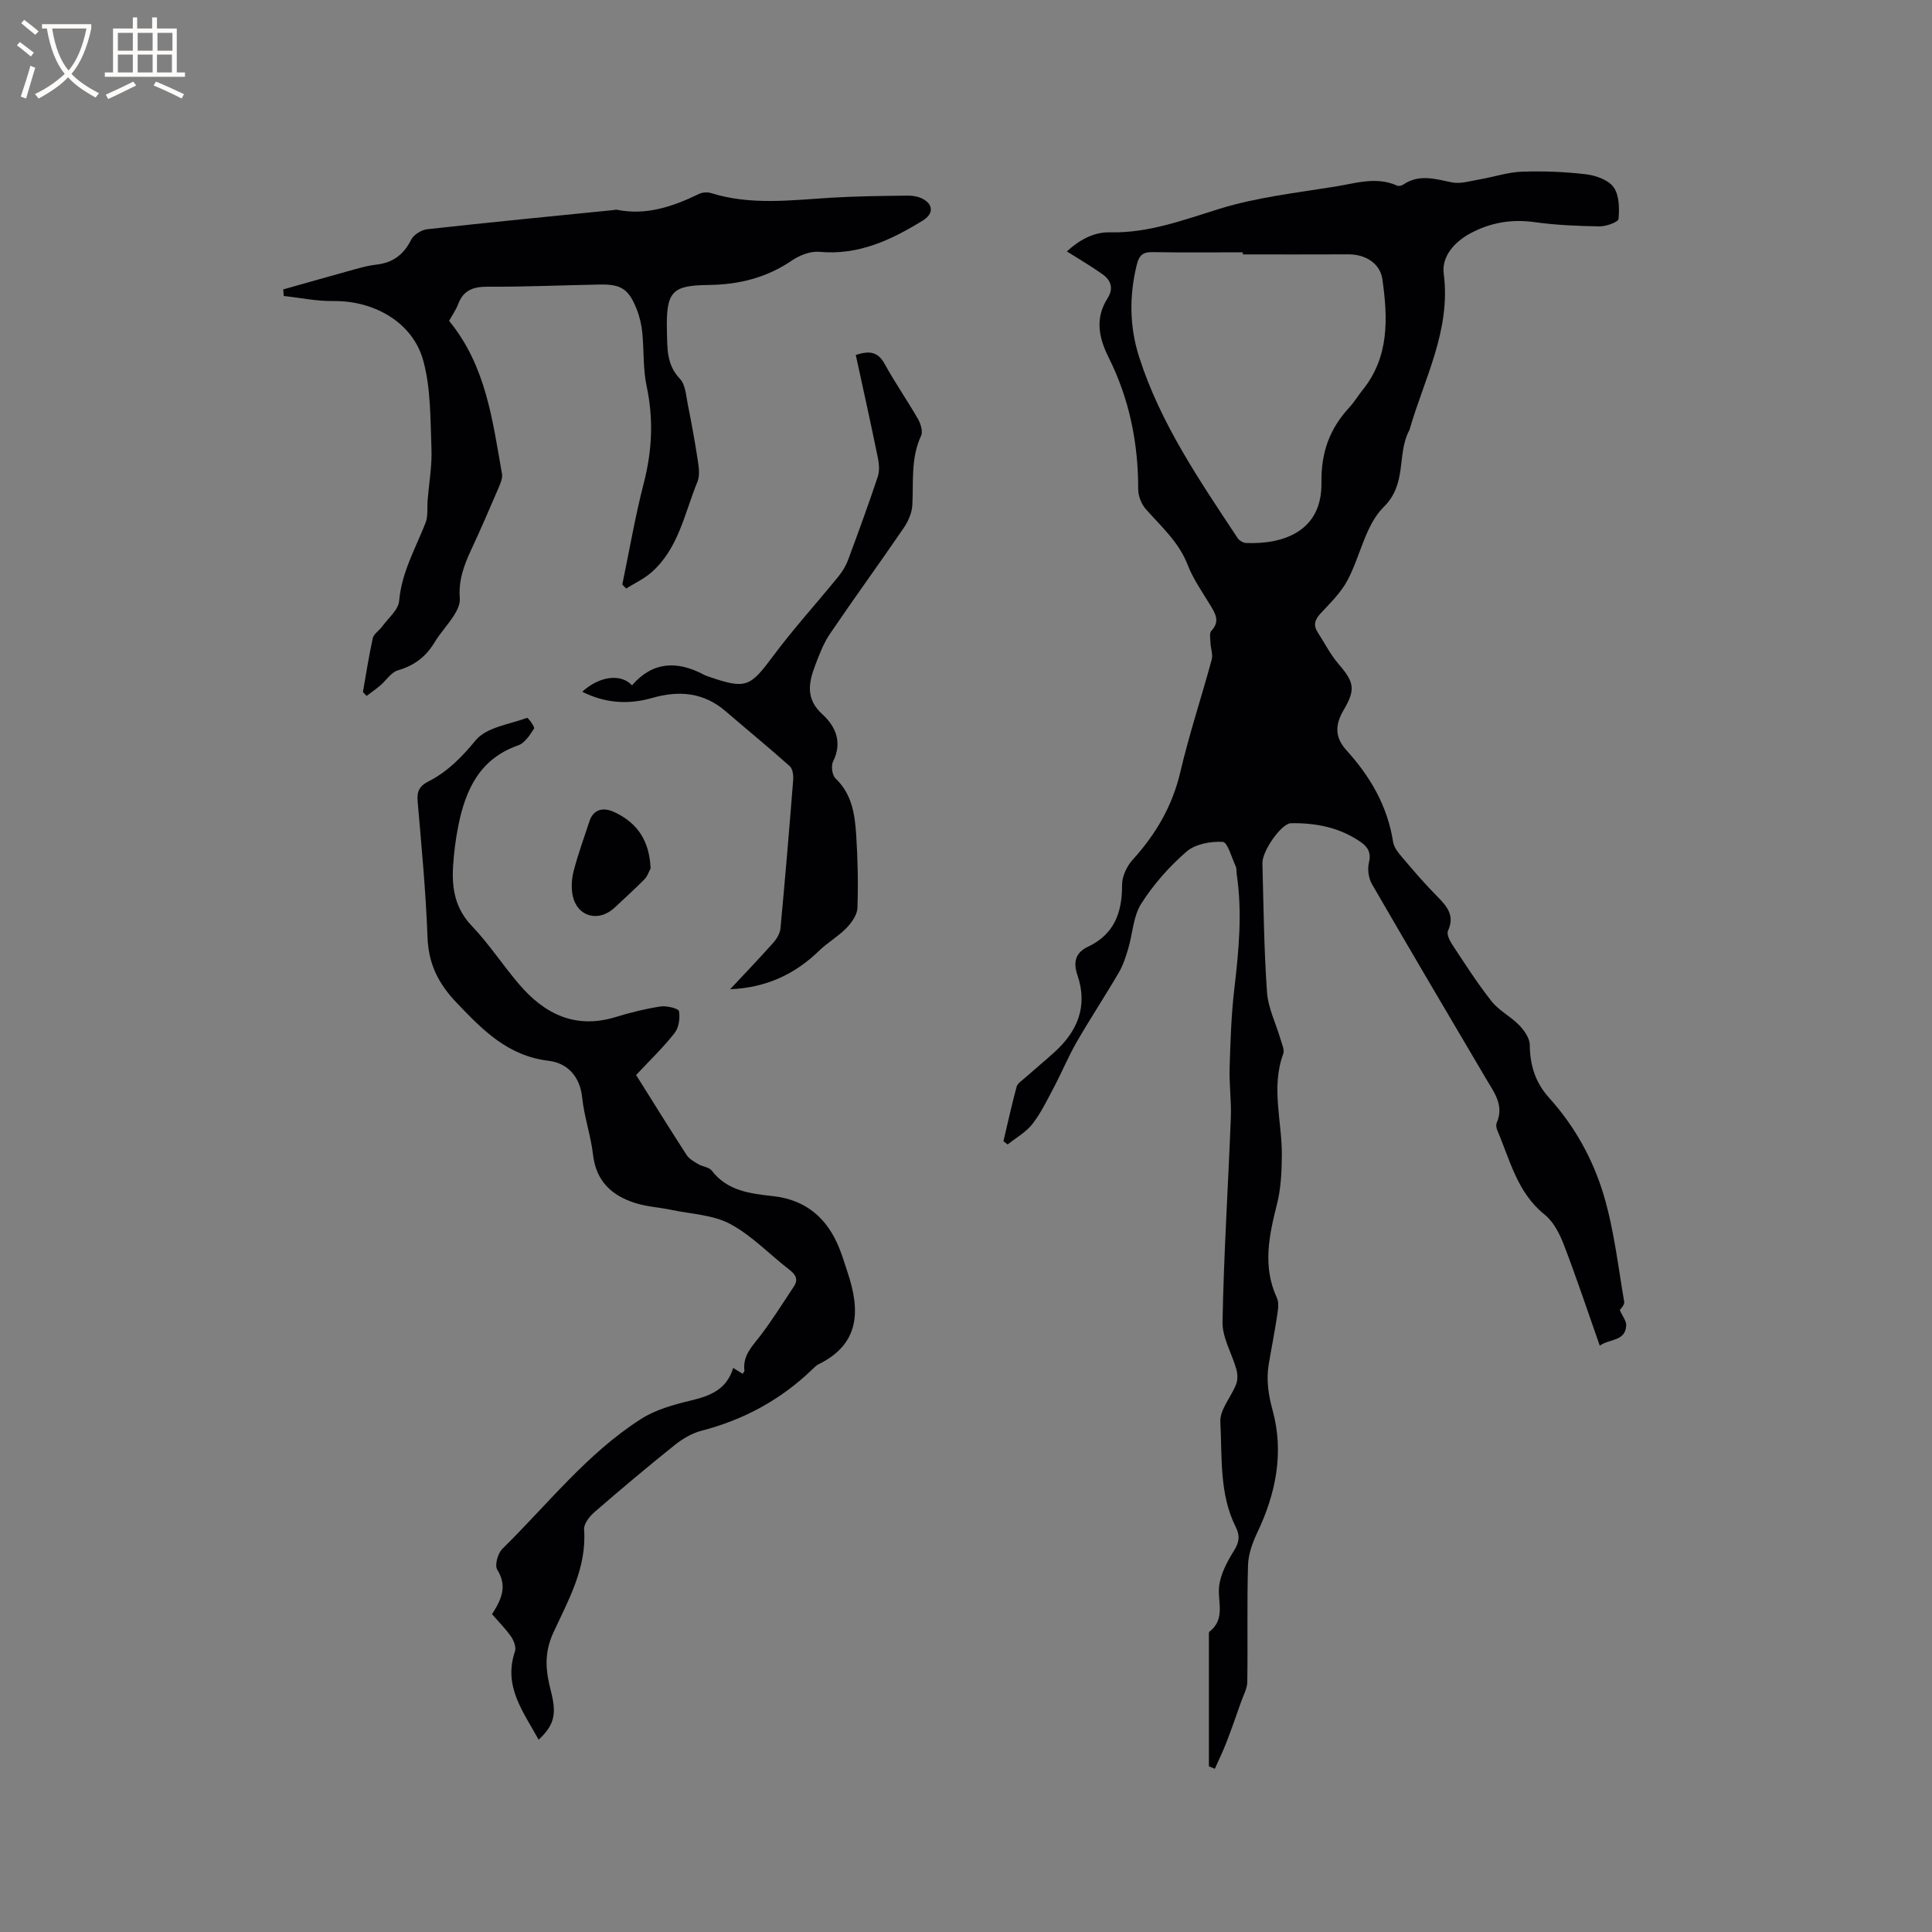 <svg enable-background="new 0 0 400 400" viewBox="0 0 400 400" xmlns="http://www.w3.org/2000/svg"><rect x="0" y="0" width="400" height="400" fill="#808080" stroke="none"/><g fill="#010103"><path d="m250.29 365.7c0-8.99 0-17.98 0-26.97 0-.31-.05-.78.12-.92 3.47-2.69 1.54-6.39 2.03-9.67.37-2.46 1.68-4.89 3.02-7.05 1.08-1.73 1.33-3.06.4-4.91-3.45-6.88-2.81-14.47-3.2-21.79-.14-2.53 2.24-5.15 3.27-7.8.35-.9.32-2.11.05-3.07-.91-3.29-2.93-6.55-2.87-9.8.26-14.09 1.17-28.17 1.72-42.25.14-3.46-.36-6.95-.25-10.42.17-5.47.34-10.96.98-16.39.93-7.91 1.67-15.79.48-23.73-.08-.52.02-1.12-.2-1.57-.84-1.8-1.69-5.01-2.68-5.06-2.5-.14-5.7.45-7.51 2.02-3.57 3.1-6.83 6.78-9.36 10.76-1.67 2.62-1.78 6.2-2.7 9.32-.51 1.7-1.06 3.44-1.95 4.95-2.83 4.85-5.93 9.54-8.73 14.4-1.73 3.01-3.06 6.24-4.68 9.31-1.38 2.61-2.68 5.33-4.47 7.64-1.33 1.71-3.4 2.86-5.14 4.25-.29-.23-.58-.45-.87-.68.89-3.77 1.72-7.55 2.73-11.28.19-.69 1.06-1.23 1.67-1.78 1.98-1.75 4.02-3.44 5.99-5.21 4.89-4.38 7.17-9.56 4.92-16.15-.83-2.43-.54-4.55 2.12-5.8 5.47-2.55 7.17-7.08 7.13-12.82-.01-1.76.98-3.89 2.2-5.23 4.8-5.29 8.22-11.12 9.87-18.18 1.83-7.83 4.38-15.48 6.49-23.25.29-1.05-.21-2.3-.25-3.46-.03-.84-.27-2.01.17-2.49 1.88-2 .82-3.63-.27-5.42-1.63-2.7-3.5-5.33-4.62-8.24-1.84-4.76-5.49-7.94-8.7-11.59-.91-1.04-1.55-2.71-1.55-4.09.02-9.55-1.83-18.68-6.09-27.21-2.1-4.19-2.88-8.17-.26-12.3 1.3-2.06.73-3.72-1.01-4.97-2.31-1.66-4.79-3.09-7.41-4.75 2.52-2.3 5.48-4.03 8.92-3.95 8.03.19 15.25-2.58 22.75-4.89 7.72-2.38 15.92-3.29 23.94-4.59 4.21-.68 8.49-2.13 12.79-.18.31.14.89.01 1.21-.2 3.28-2.24 6.59-1.21 10.06-.49 1.83.38 3.91-.29 5.86-.62 2.88-.49 5.72-1.47 8.61-1.58 4.43-.16 8.92.01 13.32.53 2.05.24 4.65 1.16 5.74 2.68 1.18 1.64 1.21 4.37 1.02 6.56-.06.66-2.57 1.57-3.94 1.55-4.52-.07-9.07-.27-13.54-.89-4.74-.66-9.14.14-13.21 2.34-3.2 1.72-5.97 4.7-5.5 8.35 1.52 11.7-4.02 21.67-7.07 32.26-.03.1-.08.19-.13.29-2.54 4.9-.33 10.93-5.23 15.75-3.8 3.74-4.83 10.18-7.51 15.2-1.36 2.55-3.57 4.69-5.57 6.85-1.19 1.29-1.55 2.42-.57 3.92 1.43 2.18 2.6 4.57 4.29 6.52 3.24 3.76 3.6 5.25 1.07 9.54-1.75 2.98-1.92 5.59.59 8.35 4.91 5.41 8.49 11.53 9.64 18.94.22 1.41 1.5 2.74 2.5 3.93 2.12 2.51 4.29 4.99 6.6 7.33 2.01 2.05 3.75 3.95 2.27 7.16-.31.68.33 2.02.87 2.84 2.63 3.98 5.2 8.02 8.15 11.75 1.53 1.94 3.96 3.14 5.71 4.94 1.05 1.09 2.19 2.69 2.2 4.08.04 4.23 1.15 7.81 4.03 11 5.26 5.82 9.06 12.69 11.27 20.08 2.14 7.15 2.98 14.7 4.25 22.1.12.69-.82 1.56-.91 1.73.56 1.28 1.38 2.27 1.33 3.2-.18 3.33-3.43 2.71-5.48 4.17-2.51-7.14-4.81-14.06-7.42-20.86-.88-2.28-2.14-4.79-3.98-6.26-5.7-4.56-7.17-11.3-9.81-17.46-.2-.46-.31-1.12-.12-1.55 1.58-3.6-.52-6.27-2.18-9.08-7.91-13.41-15.83-26.82-23.62-40.29-.71-1.22-1-3.07-.67-4.43.51-2.05-.15-3.27-1.66-4.32-4.35-3.03-9.3-4-14.47-3.91-1.97.03-5.98 5.75-5.91 8.28.24 8.9.32 17.82.95 26.7.23 3.29 1.85 6.48 2.79 9.72.29 1 .87 2.2.57 3.04-2.58 7.03-.22 14.07-.29 21.09-.03 3.32-.18 6.74-.98 9.93-1.65 6.55-3.07 12.96-.04 19.52.48 1.03.22 2.49.04 3.71-.5 3.35-1.17 6.67-1.73 10.01-.54 3.26-.09 6.3.81 9.58 2.37 8.7.69 17.15-3.17 25.26-1 2.1-1.86 4.48-1.93 6.76-.23 8.05-.03 16.12-.15 24.18-.02 1.35-.78 2.7-1.25 4.03-1.01 2.86-2 5.72-3.09 8.54-.71 1.84-1.58 3.61-2.38 5.42-.39-.18-.81-.35-1.23-.51zm7.02-313.03c0-.14 0-.29 0-.43-6.24 0-12.49.07-18.73-.04-1.99-.04-2.75.71-3.21 2.57-1.6 6.44-1.53 12.87.47 19.12 4.39 13.77 12.51 25.58 20.38 37.49.34.52 1.14 1.01 1.75 1.04 7.68.32 15.76-2.39 15.62-12.45-.09-6.35 1.71-11.23 5.82-15.67 1-1.08 1.76-2.39 2.69-3.54 5.57-6.89 5.24-14.9 4.11-22.92-.48-3.39-3.59-5.2-7.04-5.18-7.27.04-14.57.01-21.86.01z"/><path d="m92.98 66.43c7.67 9.35 8.99 20.63 10.95 31.66.16.93-.34 2.05-.74 2.99-1.84 4.28-3.68 8.56-5.65 12.77-1.5 3.21-2.65 6.4-2.34 10.06.09 1.12-.53 2.44-1.18 3.46-1.24 1.97-2.88 3.68-4.08 5.67-1.79 2.97-4.21 4.77-7.57 5.75-1.4.41-2.41 2.08-3.64 3.13-.9.77-1.88 1.44-2.83 2.16-.25-.27-.51-.53-.76-.8.66-3.72 1.22-7.46 2.04-11.15.2-.89 1.31-1.55 1.91-2.38 1.27-1.75 3.39-3.47 3.55-5.34.51-5.9 3.37-10.84 5.45-16.12.57-1.43.32-3.19.45-4.8.29-3.54.93-7.09.79-10.61-.24-6.1-.11-12.42-1.7-18.22-2.17-7.95-10.23-12.45-18.62-12.33-3.41.05-6.84-.68-10.26-1.05-.04-.45-.07-.91-.11-1.36 4.94-1.39 9.88-2.8 14.83-4.17 1.43-.39 2.88-.79 4.34-.95 3.45-.36 5.75-2.03 7.32-5.17.52-1.05 2.13-2.04 3.34-2.17 12.85-1.43 25.72-2.68 38.58-3.97.21-.02.43-.11.63-.07 6.15 1.25 11.66-.67 17.07-3.28.69-.33 1.72-.4 2.45-.17 8.23 2.58 16.58 1.47 24.93.96 5.28-.32 10.58-.36 15.88-.43 1.02-.01 2.16.2 3.05.68 2.26 1.22 2.17 3.14.01 4.47-6.57 4.05-13.33 7.24-21.43 6.49-1.82-.17-4.04.68-5.6 1.74-5.26 3.6-11.01 5.05-17.31 5.12-7.64.09-8.86 1.31-8.65 9.67.09 3.46-.09 6.86 2.7 9.77 1.15 1.2 1.26 3.5 1.63 5.34.78 3.9 1.5 7.81 2.09 11.74.21 1.38.4 3-.1 4.22-2.67 6.5-3.89 13.79-9.51 18.75-1.54 1.36-3.49 2.25-5.25 3.36-.27-.28-.53-.55-.8-.83 1.46-7.01 2.66-14.09 4.45-21.01 1.73-6.7 2.04-13.26.59-20.05-.77-3.59-.53-7.38-.9-11.07-.17-1.66-.55-3.35-1.17-4.9-1.66-4.16-3.21-5.16-7.61-5.08-7.73.14-15.47.49-23.2.45-2.99-.02-5.04.69-6.14 3.6-.44 1.17-1.19 2.22-1.88 3.47z"/><path d="m111.52 360.19c-3.16-5.77-7.37-11.03-4.9-18.3.29-.85-.24-2.22-.81-3.05-1.14-1.64-2.57-3.06-3.94-4.64 1.89-2.96 3.26-5.74 1.08-9.21-.57-.9.11-3.38 1.04-4.3 9.36-9.19 17.51-19.73 28.7-26.89 3.01-1.93 6.73-2.97 10.27-3.82 4.02-.96 7.49-2.25 8.83-6.76.78.48 1.37.84 1.96 1.2.18-.29.4-.47.38-.62-.43-3.25 1.76-5.21 3.48-7.5 2.4-3.19 4.52-6.59 6.73-9.91.95-1.43.48-2.44-.85-3.46-4.11-3.17-7.79-7.09-12.29-9.51-3.56-1.91-8.07-2.06-12.17-2.92-2.48-.52-5.06-.66-7.46-1.41-4.88-1.53-8.16-4.51-8.79-10.03-.46-3.98-1.84-7.86-2.25-11.84-.46-4.45-3.15-7.14-6.92-7.59-8.46-1.01-13.63-6.32-19.07-12.02-3.82-4-5.83-8.06-6.03-13.59-.34-9.42-1.25-18.82-2.05-28.21-.17-2 .45-3.12 2.2-4 3.99-2.02 6.93-5.03 9.84-8.56 2.2-2.67 6.94-3.28 10.62-4.62.21-.08 1.66 1.89 1.45 2.21-.86 1.34-1.92 3-3.29 3.48-7.97 2.78-10.89 9.18-12.39 16.64-.56 2.8-.92 5.65-1.09 8.5-.27 4.54.46 8.67 3.9 12.26 3.57 3.74 6.42 8.15 9.8 12.09 5.28 6.17 11.66 9.31 19.99 6.75 3.03-.93 6.13-1.7 9.26-2.18 1.26-.19 3.71.4 3.82.97.27 1.43-.03 3.42-.92 4.55-2.41 3.06-5.25 5.78-7.95 8.67 3.55 5.65 6.94 11.14 10.45 16.55.52.81 1.52 1.37 2.39 1.89.9.54 2.26.62 2.82 1.35 3.26 4.25 7.98 4.76 12.72 5.29 6.79.76 11.19 4.56 13.68 10.76.67 1.67 1.18 3.39 1.75 5.1 2.59 7.79 2.56 14.74-6.06 18.96-.46.23-.85.63-1.23 1-6.53 6.32-14.22 10.48-23.02 12.76-1.97.51-3.9 1.67-5.51 2.95-5.62 4.5-11.14 9.14-16.58 13.86-1.04.9-2.27 2.45-2.18 3.62.58 7.95-3.28 14.66-6.36 21.35-2.02 4.39-1.56 8.06-.5 12.16 1.22 4.77.69 6.97-2.55 10.02z"/><path d="m151.17 204.81c3.05-3.27 6.06-6.4 8.94-9.64.72-.81 1.39-1.94 1.48-2.97.96-10.23 1.82-20.48 2.63-30.73.07-.94-.1-2.29-.71-2.84-4.35-3.88-8.86-7.57-13.27-11.37-4.54-3.92-9.67-4.35-15.2-2.76-4.97 1.43-9.8 1.09-14.49-1.28 3.46-3.2 7.96-3.86 10.3-1.33 4.28-4.95 9.35-5.13 14.84-2.22.37.2.78.33 1.18.47 7.6 2.6 8.43 2.09 13.21-4.33 4.22-5.67 9-10.92 13.46-16.4.84-1.03 1.58-2.23 2.04-3.47 2.13-5.72 4.22-11.45 6.15-17.24.4-1.2.28-2.7.01-3.98-1.44-7.04-3-14.05-4.56-21.23 2.69-.88 4.54-.78 5.98 1.86 2.14 3.9 4.7 7.56 6.91 11.42.56.98 1.04 2.58.63 3.46-2.17 4.64-1.55 9.53-1.81 14.36-.09 1.62-.87 3.38-1.81 4.75-5.02 7.34-10.25 14.52-15.24 21.88-1.35 1.99-2.23 4.33-3.09 6.6-1.35 3.58-1.97 6.9 1.52 10.07 2.71 2.47 4.2 5.78 2.21 9.76-.45.9-.2 2.84.49 3.5 3.4 3.22 4.01 7.4 4.29 11.63.33 5.06.44 10.15.26 15.21-.05 1.43-1.21 3.05-2.29 4.17-1.69 1.73-3.88 2.97-5.62 4.66-5.04 4.9-11 7.68-18.44 7.99z"/><path d="m134.7 179.79c-.4.75-.66 1.65-1.24 2.23-2 2.02-4.11 3.92-6.18 5.87-3.31 3.12-7.75 1.97-8.7-2.42-.36-1.67-.22-3.59.22-5.26.9-3.45 2.14-6.81 3.25-10.2.78-2.4 2.76-2.96 5.08-1.9 4.97 2.29 7.33 6.09 7.57 11.68z"/></g><path d="m6.4 11.7c-1-.8-1.9-1.6-2.9-2.3l.6-.7c.9.7 1.9 1.4 2.9 2.2zm-2.1 8.3c.7-2.1 1.4-4.2 2-6.4.2.1.6.3 1 .4-.7 2.3-1.3 4.4-1.9 6.4zm3-12.8c-1.1-.9-2.1-1.7-2.9-2.4l.6-.7c1 .8 2 1.5 3 2.4zm1.4-1.3v-.9h10.2v.9c-.9 4.2-2.3 7.3-4.1 9.4 1.3 1.4 3.2 2.7 5.7 4-.2.2-.4.5-.7.9-2.5-1.4-4.4-2.7-5.7-4.2-1.4 1.5-3.5 3-6.1 4.4 0 0 0 0-.1-.1-.3-.4-.5-.7-.7-.8 2.7-1.3 4.7-2.8 6.2-4.2-1.8-2.2-3-5.3-3.7-9.4zm9.2 0h-7.1c.6 3.8 1.7 6.7 3.4 8.7 1.7-2 2.9-4.8 3.7-8.7z" fill="#fcfbfa"/><path d="m31.6 3.6h.9v2.3h4.1v9.1h1.7v.9h-16.6v-.9h1.7v-9.1h4.1v-2.3h.9v2.3h3.1v-2.3zm-4 13.3.6.8c-1.9.9-3.8 1.9-5.8 2.8-.2-.3-.3-.6-.5-.9 2-.9 3.9-1.8 5.7-2.7zm-3.2-10.1v3.7h3.1v-3.7zm0 4.5v3.7h3.1v-3.7zm4.1-4.5v3.7h3.1v-3.7zm0 4.5v3.7h3.1v-3.7zm9.1 9.1c-2.1-1.1-4.1-2-5.8-2.7l.5-.8c2.2.9 4.1 1.8 5.8 2.6zm-1.9-13.6h-3.1v3.7h3.1zm-3.2 4.5v3.7h3.1v-3.7z" fill="#fcfbfa"/></svg>